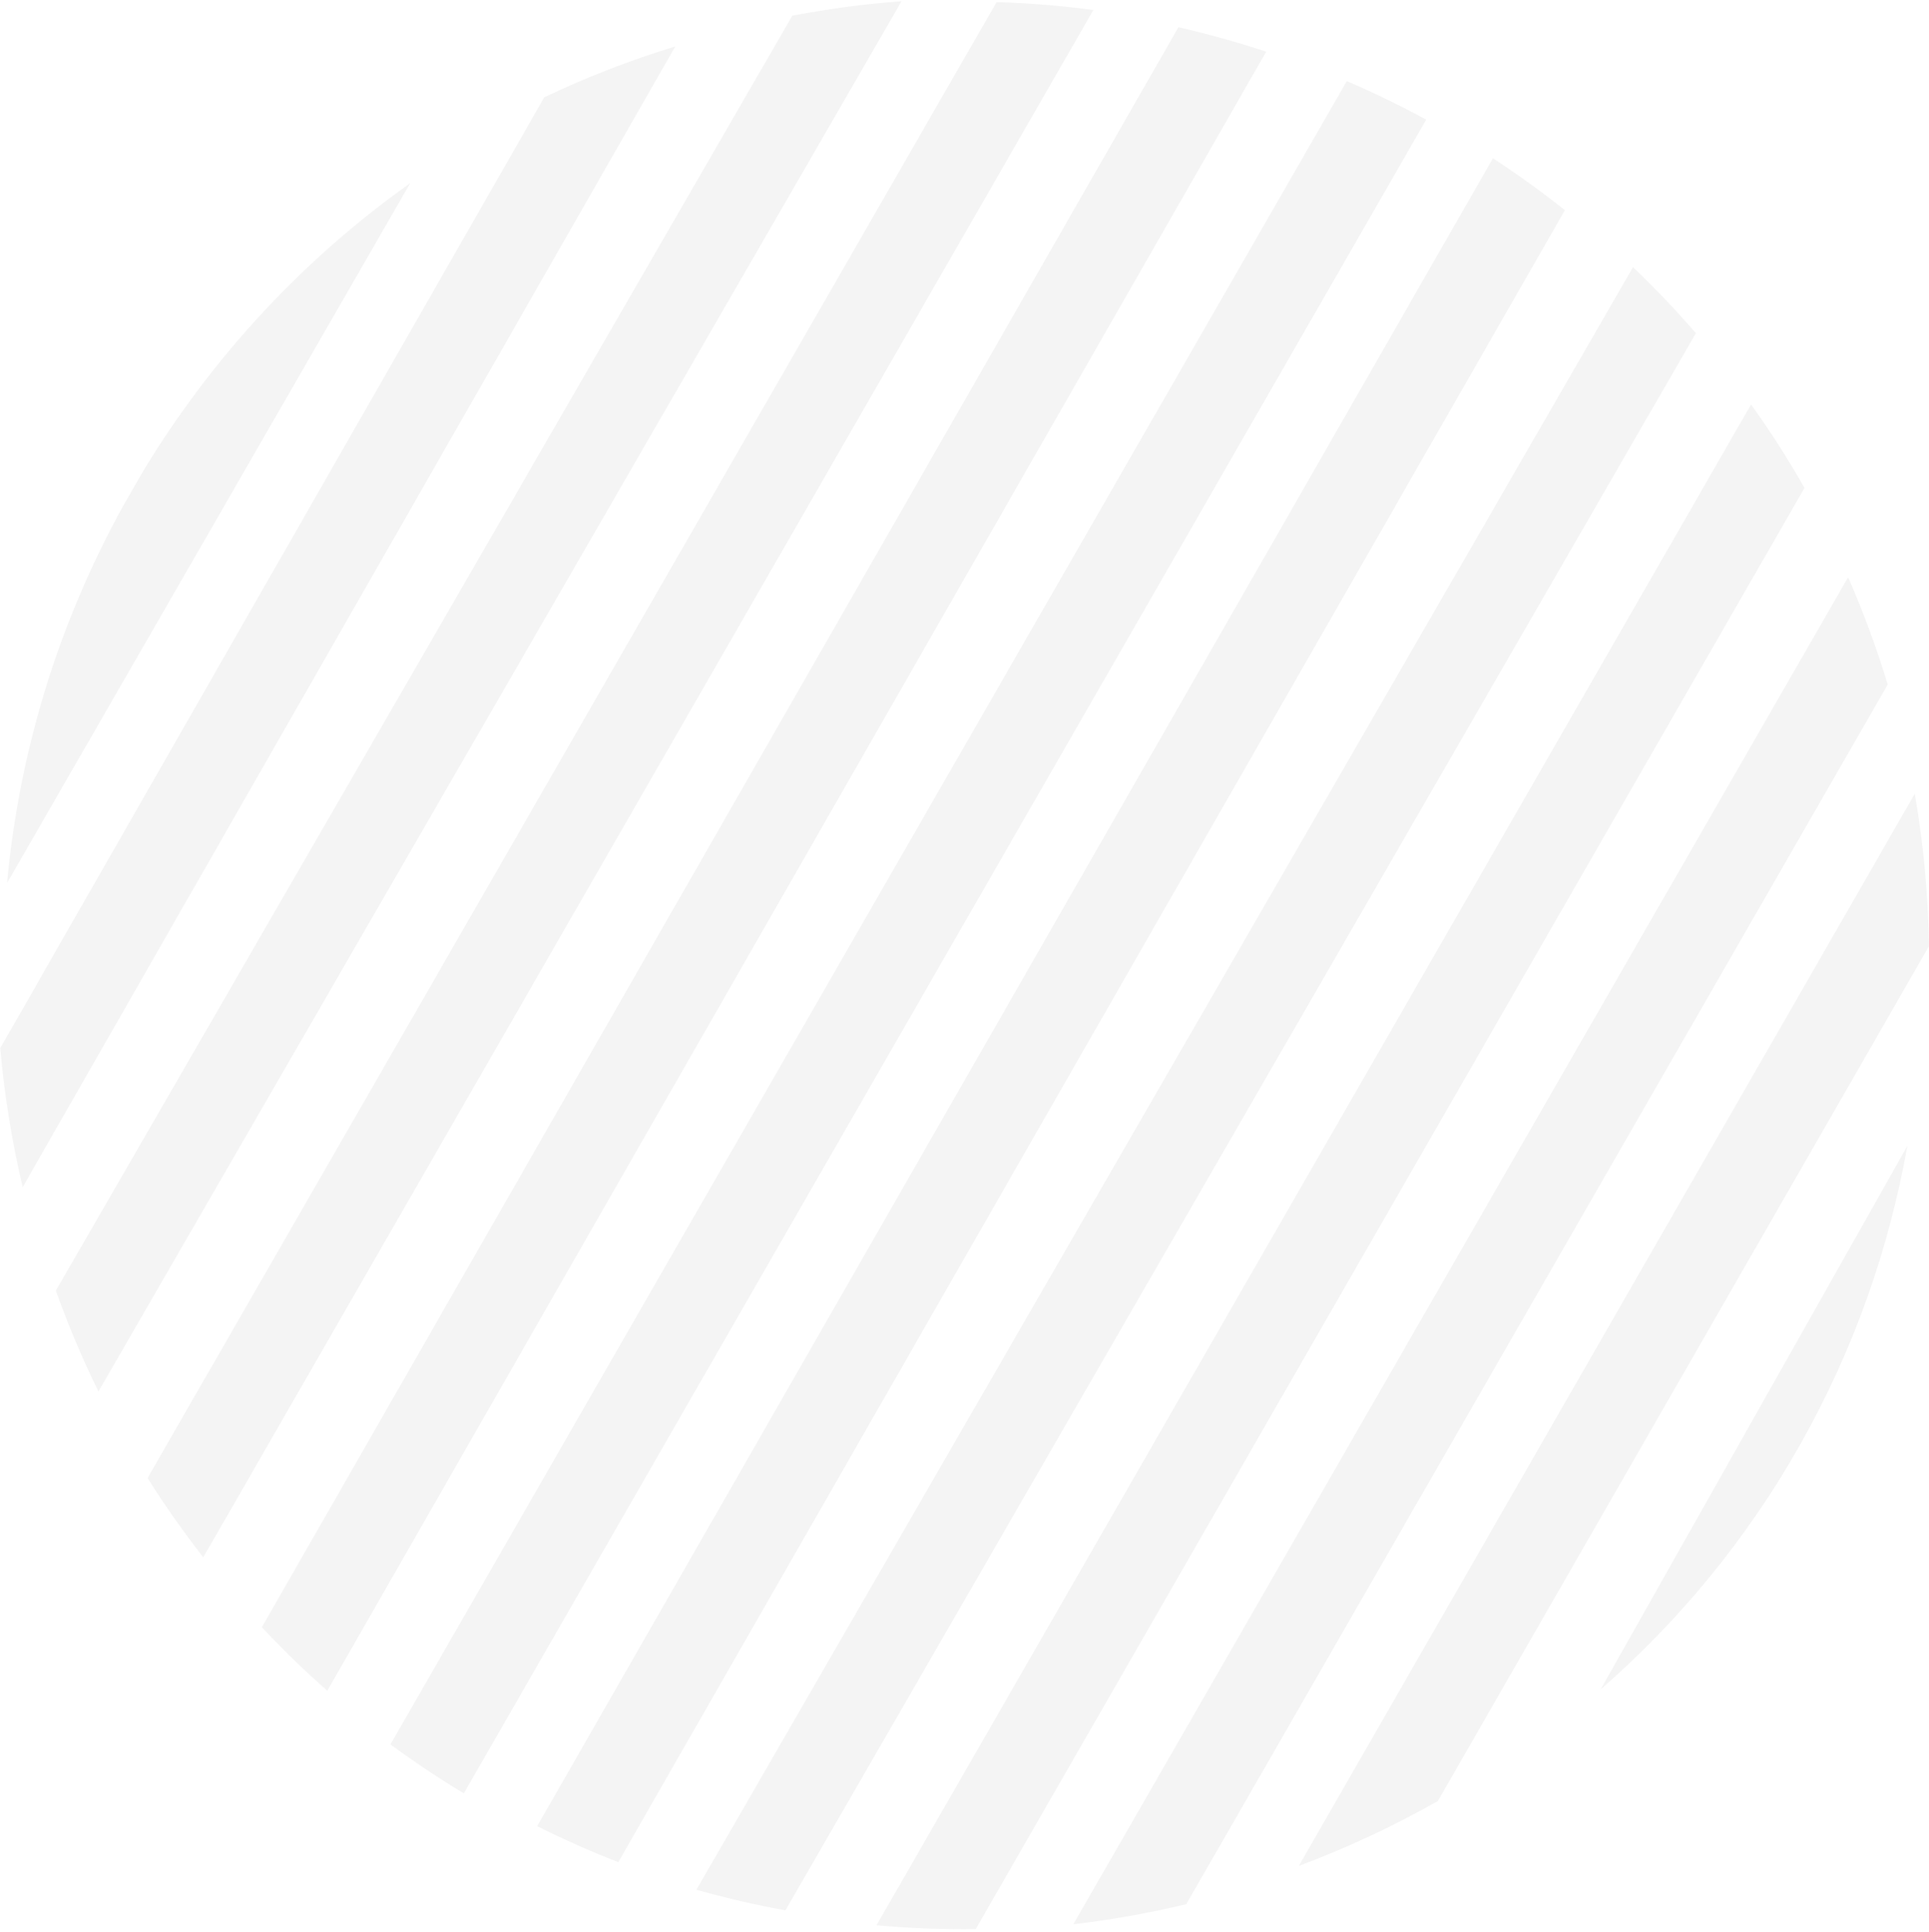 <?xml version="1.0" encoding="UTF-8"?>
<svg width="648px" height="649px" viewBox="0 0 648 649" version="1.1" xmlns="http://www.w3.org/2000/svg" xmlns:xlink="http://www.w3.org/1999/xlink">
    <!-- Generator: Sketch 53.2 (72643) - https://sketchapp.com -->
    <title>mitso-circle</title>
    <desc>Created with Sketch.</desc>
    <g id="Designs" stroke="none" stroke-width="1" fill="none" fill-rule="evenodd" fill-opacity="0.1">
        <g id="v2" transform="translate(-177, -1939)" fill="#8D8D92">
            <path d="M814.536,2348.995 C817.463,2338.324 819.845,2327.462 821.672,2316.483 L252.672,2470.002 C259.818,2478.577 267.371,2486.748 275.307,2494.483 L814.536,2348.995 Z M825.488,2286.44 C826.226,2276.317 826.482,2266.11 826.226,2255.828 L218.323,2418.786 C223.347,2427.788 228.767,2436.461 234.571,2444.828 L825.488,2286.44 Z M787.592,2415.473 C793.627,2404.178 799.01,2392.521 803.667,2380.576 L299.667,2516.517 C309.74,2524.494 320.294,2531.854 331.242,2538.576 L787.592,2415.473 Z M823.595,2226.107 C822.485,2216.307 820.875,2206.496 818.838,2196.674 L195.595,2365.865 C198.784,2375.366 202.336,2384.654 206.325,2393.674 L823.595,2226.107 Z M682.719,2529.718 L480.719,2585.978 C515.341,2588.356 550.918,2585.062 586.303,2575.212 C621.667,2565.374 653.997,2549.733 682.719,2529.718 Z M735.204,2487.427 C747.212,2475.097 758.223,2461.849 768.077,2447.841 L367.077,2556.212 C382.684,2563.35 398.869,2569.215 415.493,2573.841 L735.204,2487.427 Z M177.461,2253.202 C177.13,2263.358 177.258,2273.577 177.92,2283.84 L790.285,2117.508 C785.674,2108.316 780.647,2099.433 775.267,2090.84 L177.461,2253.202 Z M410.668,1953.945 C366.455,1966.771 327.027,1988.201 293.742,2015.89 L555.742,1945.404 C512.928,1938.18 468.02,1939.442 423.326,1950.528 L410.668,1953.945 Z M802.443,2143.641 L180.16,2311.584 C181.636,2321.263 183.573,2330.963 185.981,2340.641 L812.16,2171.663 C809.324,2162.081 806.082,2152.744 802.443,2143.641 Z M252.909,2053.487 C242.729,2065.59 233.489,2078.431 225.177,2091.852 L651.177,1975.9 C637.284,1968.525 622.847,1962.147 607.984,1956.852 L252.909,2053.487 Z M208.493,2124.309 C203.243,2135.393 198.603,2146.741 194.647,2158.385 L715.647,2018.901 C706.292,2010.829 696.478,2003.338 686.289,1996.385 L208.493,2124.309 Z M185.771,2190.61 C183.347,2201.153 181.489,2211.866 180.143,2222.686 L759.143,2066.545 C752.49,2057.883 745.464,2049.572 738.021,2041.686 L185.771,2190.61 Z" id="mitso-circle" transform="translate(501.804, 2263.804) rotate(-45) translate(-501.804, -2263.804) "></path>
        </g>
    </g>
</svg>